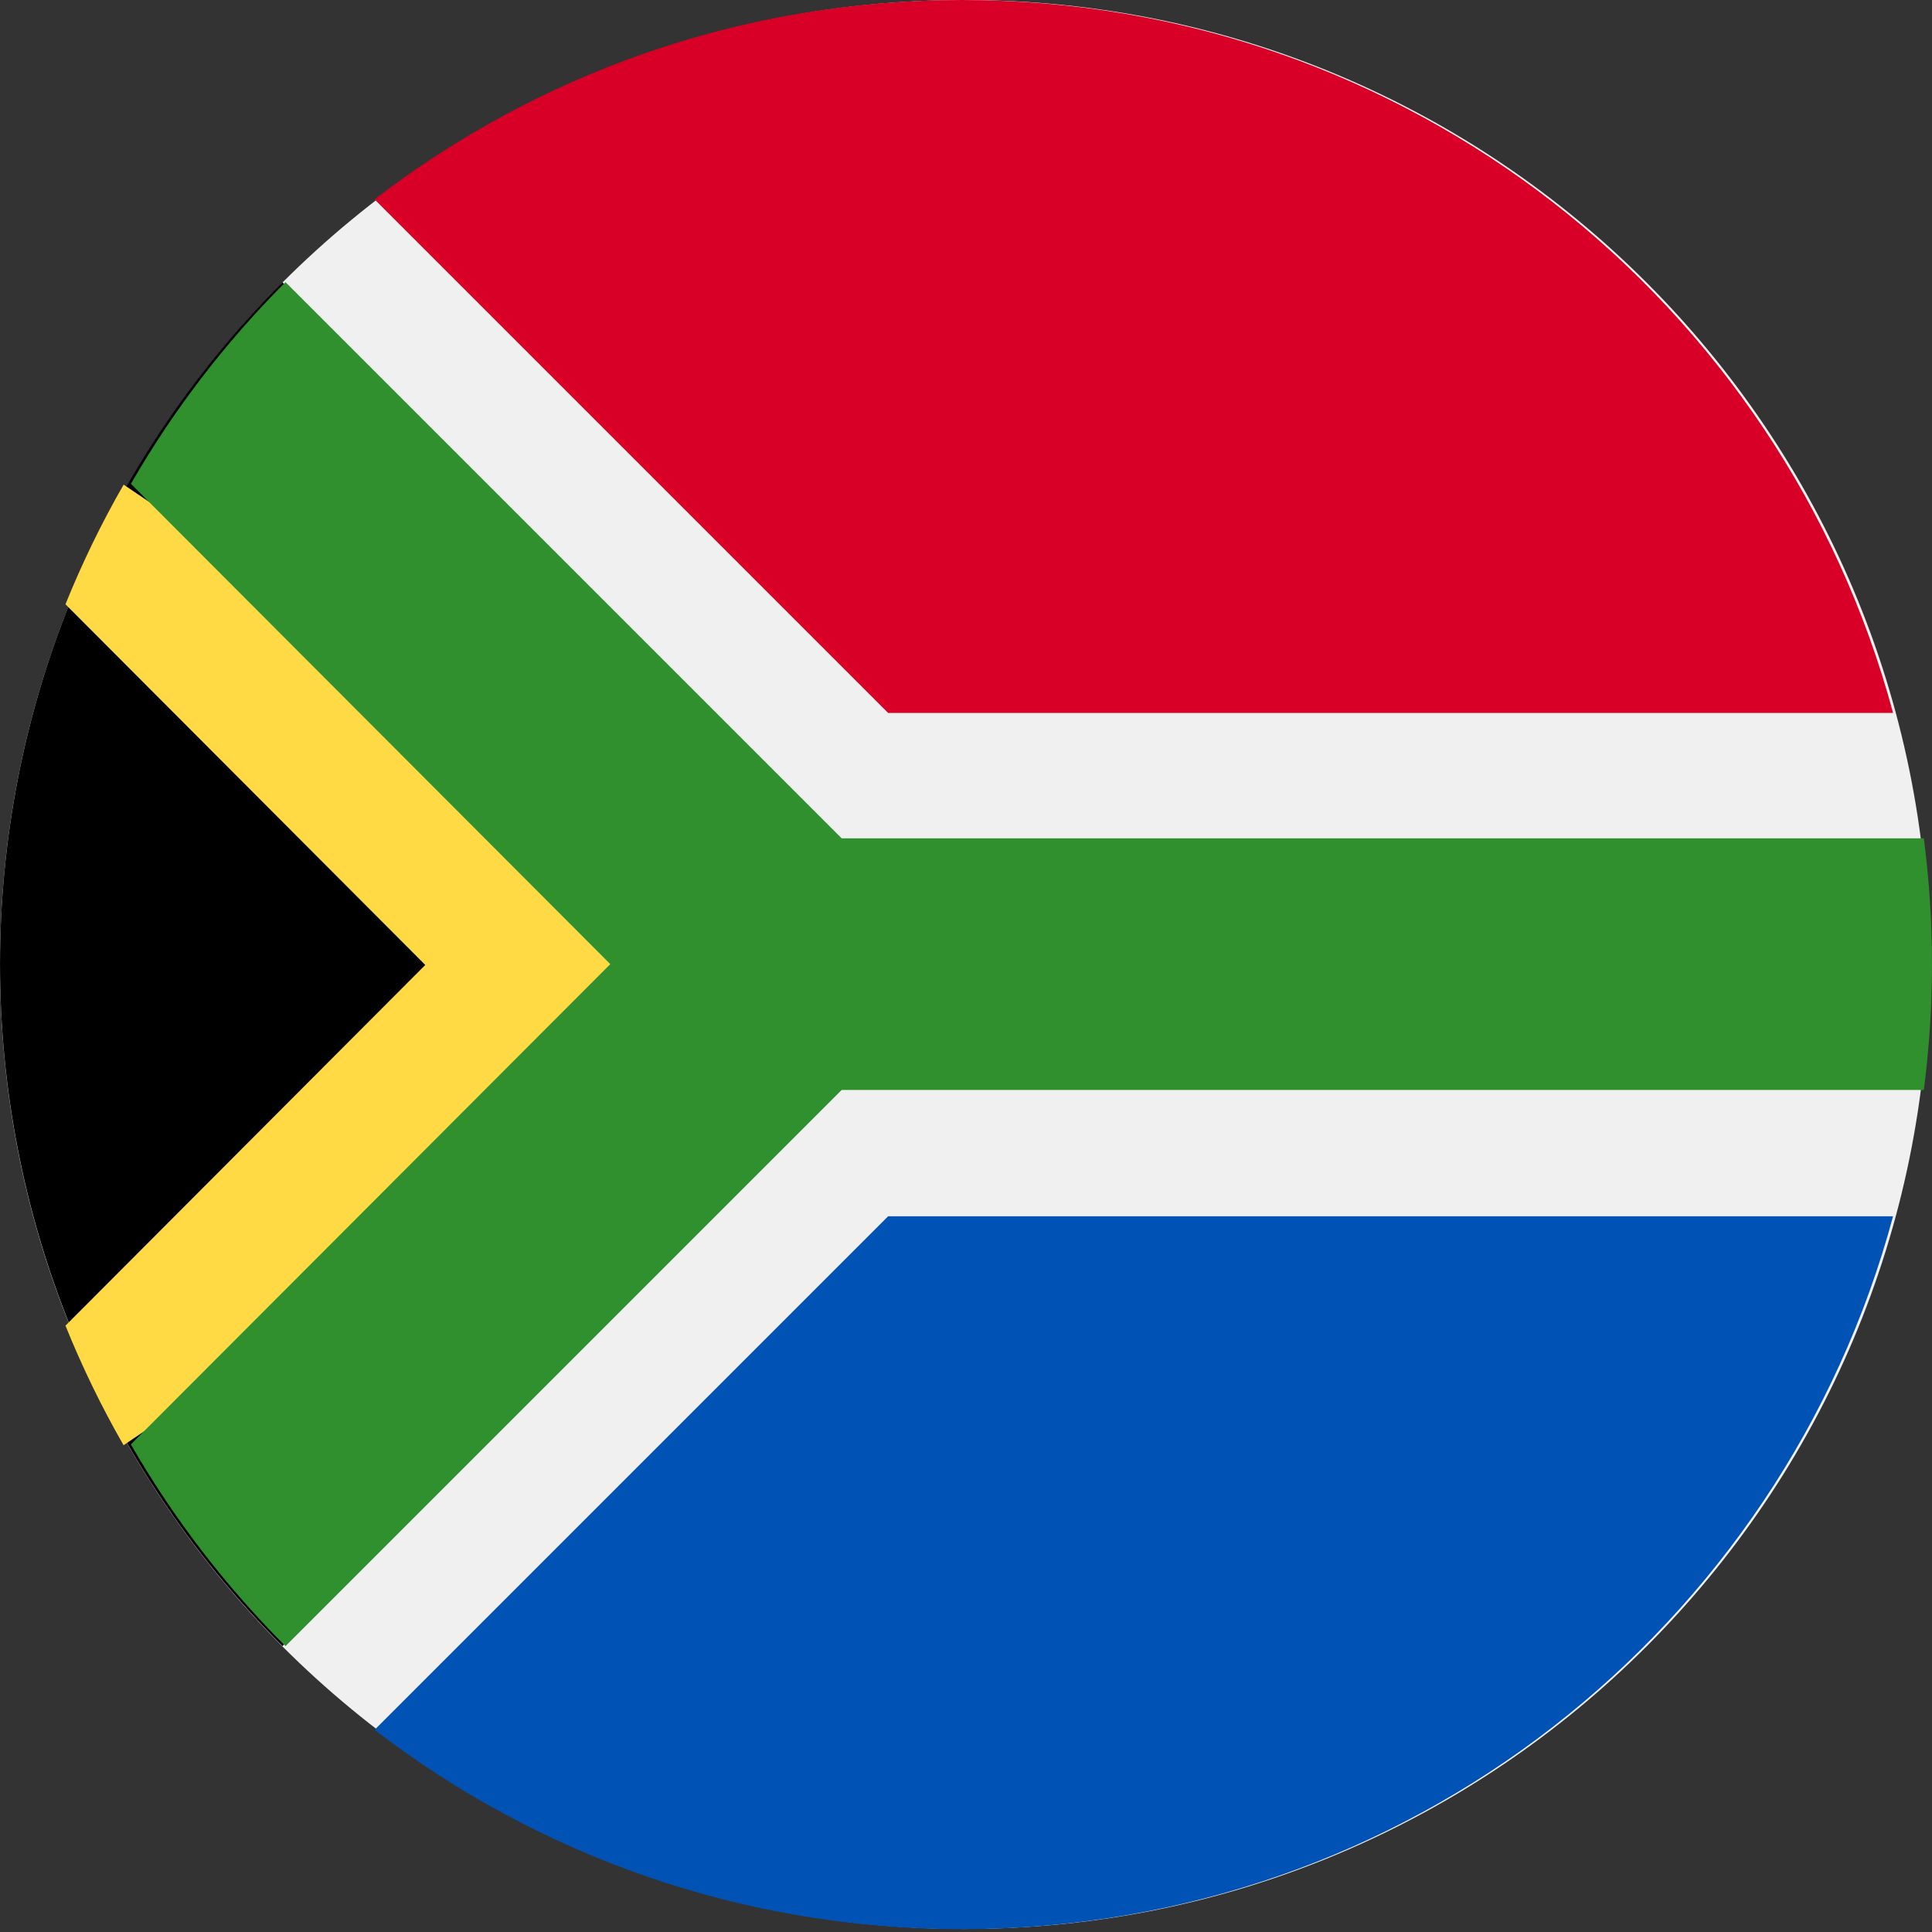 <svg width="26" height="26" viewBox="0 0 26 26" fill="none" xmlns="http://www.w3.org/2000/svg">
<rect x="0" y="0" width="26" height="26" fill="#333333" stroke="none"/>
<path d="M12.98 25.959C20.148 25.959 25.959 20.148 25.959 12.98C25.959 5.811 20.148 0 12.98 0C5.811 0 0 5.811 0 12.98C0 20.148 5.811 25.959 12.98 25.959Z" fill="#F0F0F0"/>
<path d="M3.802 22.153C-1.267 17.084 -1.267 8.866 3.802 3.797C3.801 3.797 11.287 12.975 11.287 12.975L3.802 22.153Z" fill="black"/>
<path d="M11.229 12.986L1.664 6.522C1.367 7.037 1.106 7.576 0.881 8.132L5.723 12.986L0.881 17.84C1.106 18.396 1.367 18.934 1.663 19.449L11.229 12.986Z" fill="#FFDA44"/>
<path d="M25.89 11.282H11.327L3.842 3.797C3.035 4.603 2.335 5.516 1.762 6.511L8.213 12.975L1.761 19.438C2.334 20.433 3.035 21.346 3.842 22.153L11.327 14.668H25.89C25.962 14.114 26 13.549 26 12.975C26 12.401 25.962 11.836 25.89 11.282Z" fill="#2F902D"/>
<path d="M5.041 23.279C7.23 24.961 9.97 25.962 12.944 25.962C18.941 25.962 23.987 21.895 25.476 16.368H11.952L5.041 23.279Z" fill="#0052B4"/>
<path d="M25.476 9.594C23.987 4.067 18.941 0 12.944 0C9.97 0 7.23 1.001 5.041 2.683L11.952 9.594H25.476Z" fill="#D80027"/>
</svg>
